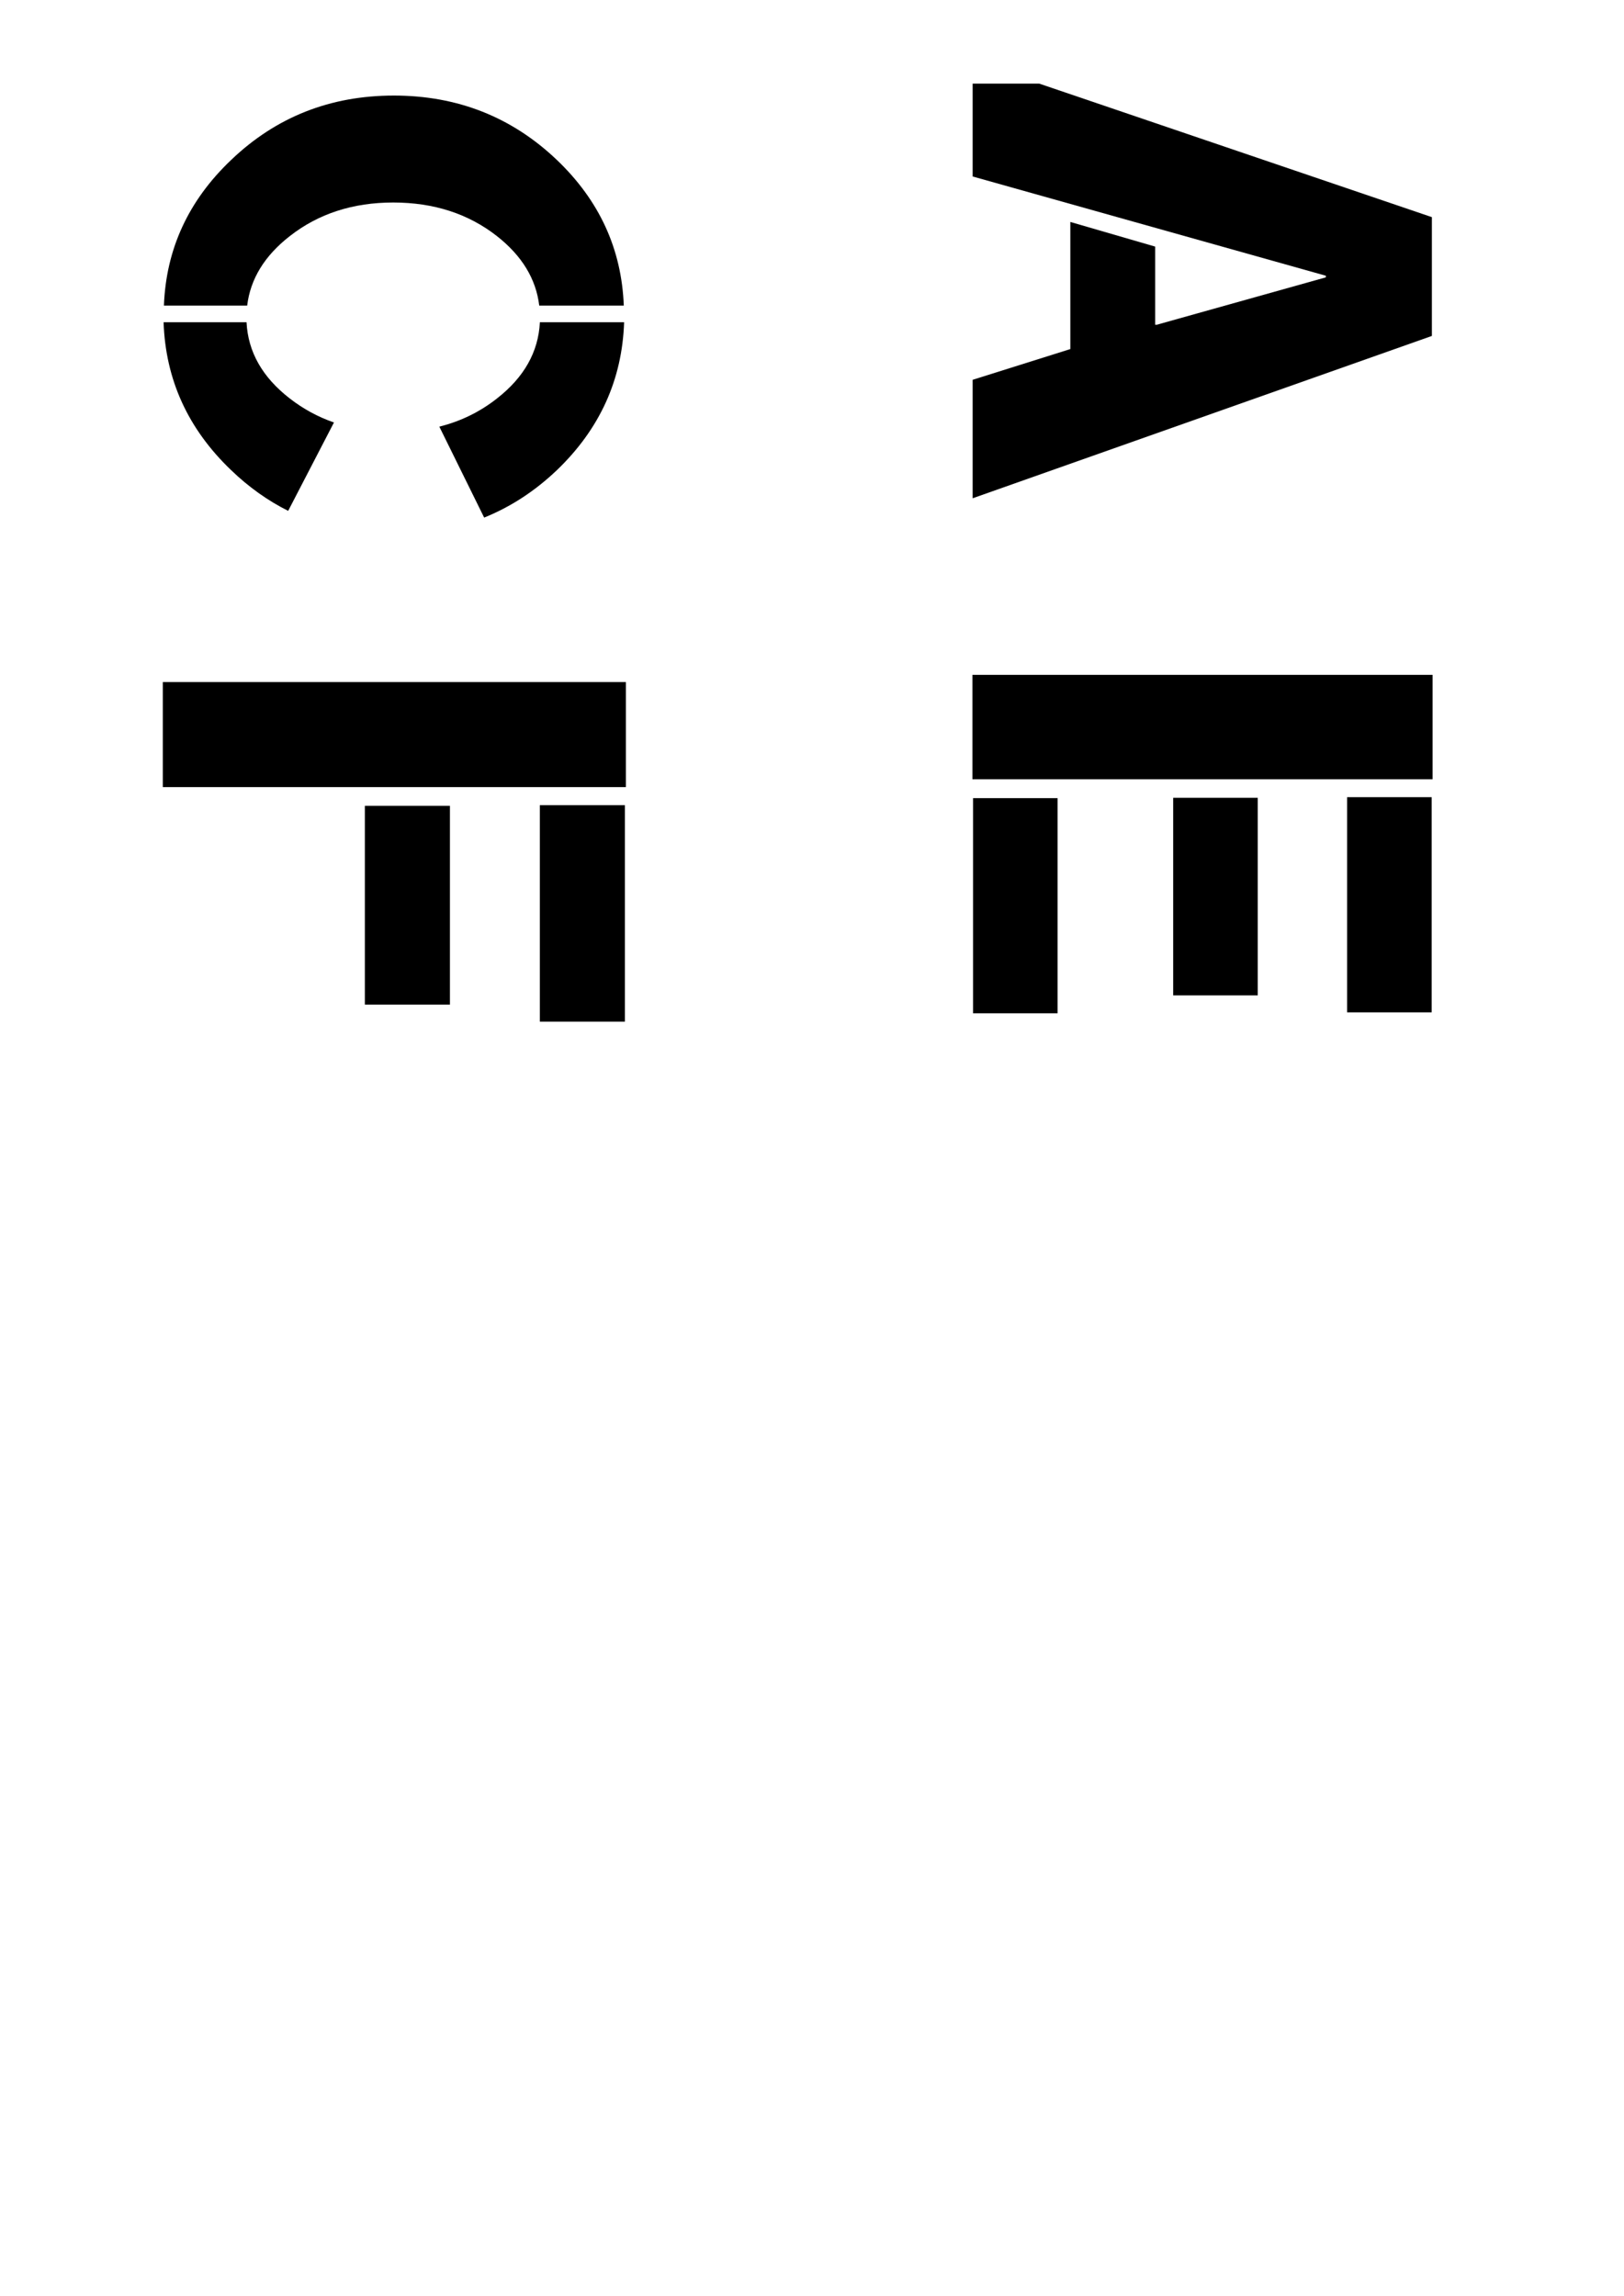 <?xml version="1.0" encoding="UTF-8" standalone="no"?>
<!-- Created with Inkscape (http://www.inkscape.org/) -->

<svg
   xmlns:dc="http://purl.org/dc/elements/1.1/"
   xmlns:cc="http://creativecommons.org/ns#"
   xmlns:rdf="http://www.w3.org/1999/02/22-rdf-syntax-ns#"
   xmlns:svg="http://www.w3.org/2000/svg"
   xmlns="http://www.w3.org/2000/svg"
   xmlns:sodipodi="http://sodipodi.sourceforge.net/DTD/sodipodi-0.dtd"
   xmlns:inkscape="http://www.inkscape.org/namespaces/inkscape"
   width="297mm"
   height="420mm"
   viewBox="0 0 297 420"
   version="1.1"
   id="svg8"
   inkscape:version="0.92.3 (2405546, 2018-03-11)"
   sodipodi:docname="BuchstabenvorlageCaptureIt_ACEF_fertsch.svg"
   inkscape:export-filename="/home/housemeista/Dropbox/Fla/Stencilkram Inkscape/Vorlagen/schildcyber.png"
   inkscape:export-xdpi="96"
   inkscape:export-ydpi="96">
  <defs
     id="defs2" />
  <sodipodi:namedview
     id="base"
     pagecolor="#ffffff"
     bordercolor="#666666"
     borderopacity="1.0"
     inkscape:pageopacity="0"
     inkscape:pageshadow="2"
     inkscape:zoom="0.49497475"
     inkscape:cx="908.36597"
     inkscape:cy="1189.9867"
     inkscape:document-units="mm"
     inkscape:current-layer="layer1"
     showgrid="true"
     inkscape:pagecheckerboard="true"
     inkscape:window-width="1920"
     inkscape:window-height="1031"
     inkscape:window-x="0"
     inkscape:window-y="25"
     inkscape:window-maximized="1"
     showguides="true"
     inkscape:guide-bbox="true">
    <inkscape:grid
       type="xygrid"
       id="grid3713" />
    <sodipodi:guide
       position="158.75,210"
       orientation="0,1"
       id="guide21"
       inkscape:locked="false"
       inkscape:label=""
       inkscape:color="rgb(0,0,255)" />
    <sodipodi:guide
       position="30,285"
       orientation="1,0"
       id="guide23"
       inkscape:locked="false"
       inkscape:label=""
       inkscape:color="rgb(0,0,255)" />
    <sodipodi:guide
       position="201.083,315"
       orientation="0,1"
       id="guide25"
       inkscape:locked="false"
       inkscape:label=""
       inkscape:color="rgb(0,0,255)" />
    <sodipodi:guide
       position="312.208,105"
       orientation="0,1"
       id="guide27"
       inkscape:locked="false"
       inkscape:label=""
       inkscape:color="rgb(0,0,255)" />
    <sodipodi:guide
       position="148,269.875"
       orientation="1,0"
       id="guide51"
       inkscape:locked="false"
       inkscape:label=""
       inkscape:color="rgb(0,0,255)" />
    <sodipodi:guide
       position="178,341.312"
       orientation="1,0"
       id="guide141"
       inkscape:locked="false"
       inkscape:label=""
       inkscape:color="rgb(0,0,255)" />
    <sodipodi:guide
       position="118,359.833"
       orientation="1,0"
       id="guide143"
       inkscape:locked="false"
       inkscape:label=""
       inkscape:color="rgb(0,0,255)" />
    <sodipodi:guide
       position="63.5,399.521"
       orientation="0,1"
       id="guide145"
       inkscape:locked="false" />
  </sodipodi:namedview>
  <g
     inkscape:label="Ebene 1"
     inkscape:groupmode="layer"
     id="layer1"
     transform="translate(0,123)">
    <g
       aria-label="A"
       transform="rotate(90)"
       style="font-style:normal;font-variant:normal;font-weight:normal;font-stretch:normal;font-size:10.583px;line-height:1.25;font-family:'Capture Smallz Clean';-inkscape-font-specification:'Capture Smallz Clean';letter-spacing:0px;word-spacing:0px;fill:#000000;fill-opacity:1;stroke:none;stroke-width:0.265"
       id="text31">
      <path
         d="m -61.554,-261.865 29.693,83.985 h -21.67 l -5.622,-17.863 H -82.403 l 4.51,-15.52 h 14.29 v -0.293 l -8.668,-30.923 h -0.293 l -18.156,64.599 h -16.984 v -12.182 l 24.422,-71.803 z"
         style="font-size:119.944px;stroke-width:0.265"
         id="path78" />
    </g>
    <g
       aria-label="E"
       transform="rotate(90)"
       style="font-style:normal;font-variant:normal;font-weight:normal;font-stretch:normal;font-size:10.583px;line-height:1.25;font-family:'Capture Smallz Clean';-inkscape-font-specification:'Capture Smallz Clean';letter-spacing:0px;word-spacing:0px;fill:#000000;fill-opacity:1;stroke:none;stroke-width:0.265"
       id="text31-3">
      <path
         d="M 19.531,-177.836 H 0.438 v -84.16 H 19.531 Z m 42.637,-83.985 v 15.462 h -39.357 v -15.462 z m -3.104,31.802 v 15.462 H 22.928 v -15.462 z m 3.28,36.604 v 15.462 h -39.357 v -15.462 z"
         style="font-size:119.944px;stroke-width:0.265"
         id="path81" />
    </g>
    <g
       aria-label="C"
       transform="rotate(90)"
       style="font-style:normal;font-variant:normal;font-weight:normal;font-stretch:normal;font-size:10.583px;line-height:1.25;font-family:'Capture Smallz Clean';-inkscape-font-specification:'Capture Smallz Clean';letter-spacing:0px;word-spacing:0px;fill:#000000;fill-opacity:1;stroke:none;stroke-width:0.265"
       id="text31-7">
      <path
         d="m -67.101,-98.617 q -7.321,0.878 -12.709,7.731 -6.149,7.848 -6.149,18.976 0,11.069 6.149,18.917 5.388,6.911 12.709,7.789 v 15.227 q -15.52,-0.586 -26.648,-12.299 -11.772,-12.299 -11.772,-29.752 0,-17.453 11.772,-29.81 11.128,-11.655 26.648,-12.24 z m 16.984,7.731 q -5.798,-7.438 -13.939,-7.848 v -15.403 q 15.754,0.527 27.058,12.299 5.74,6.032 8.668,13.295 l -16.633,8.199 q -1.464,-5.857 -5.154,-10.542 z m 20.557,38.185 q -2.811,5.622 -7.438,10.425 -11.303,11.83 -27.058,12.358 v -15.169 q 8.141,-0.41 13.939,-7.906 2.87,-3.69 4.392,-8.082 z"
         style="font-size:119.944px;stroke-width:0.265"
         id="path84" />
    </g>
    <g
       aria-label="F"
       transform="rotate(90)"
       style="font-style:normal;font-variant:normal;font-weight:normal;font-stretch:normal;font-size:10.65px;line-height:1.25;font-family:'Capture Smallz Clean';-inkscape-font-specification:'Capture Smallz Clean';letter-spacing:0px;word-spacing:0px;fill:#000000;fill-opacity:1;stroke:none;stroke-width:0.266"
       id="text31-7-3">
      <path
         d="M 20.972,-29.774 H 1.759 v -84.688 h 19.212 z m 42.904,-84.511 v 15.559 H 24.272 v -15.559 z m -3.123,32.001 v 15.559 H 24.39 v -15.559 z"
         style="font-size:120.697px;stroke-width:0.266"
         id="path87" />
    </g>
    <g
       style="font-style:normal;font-variant:normal;font-weight:normal;font-stretch:normal;font-size:40px;line-height:1.25;font-family:'Capture Smallz Clean';-inkscape-font-specification:'Capture Smallz Clean';letter-spacing:0px;word-spacing:0px;fill:#000000;fill-opacity:1;stroke:none"
       id="flowRoot131" />
  </g>
</svg>
